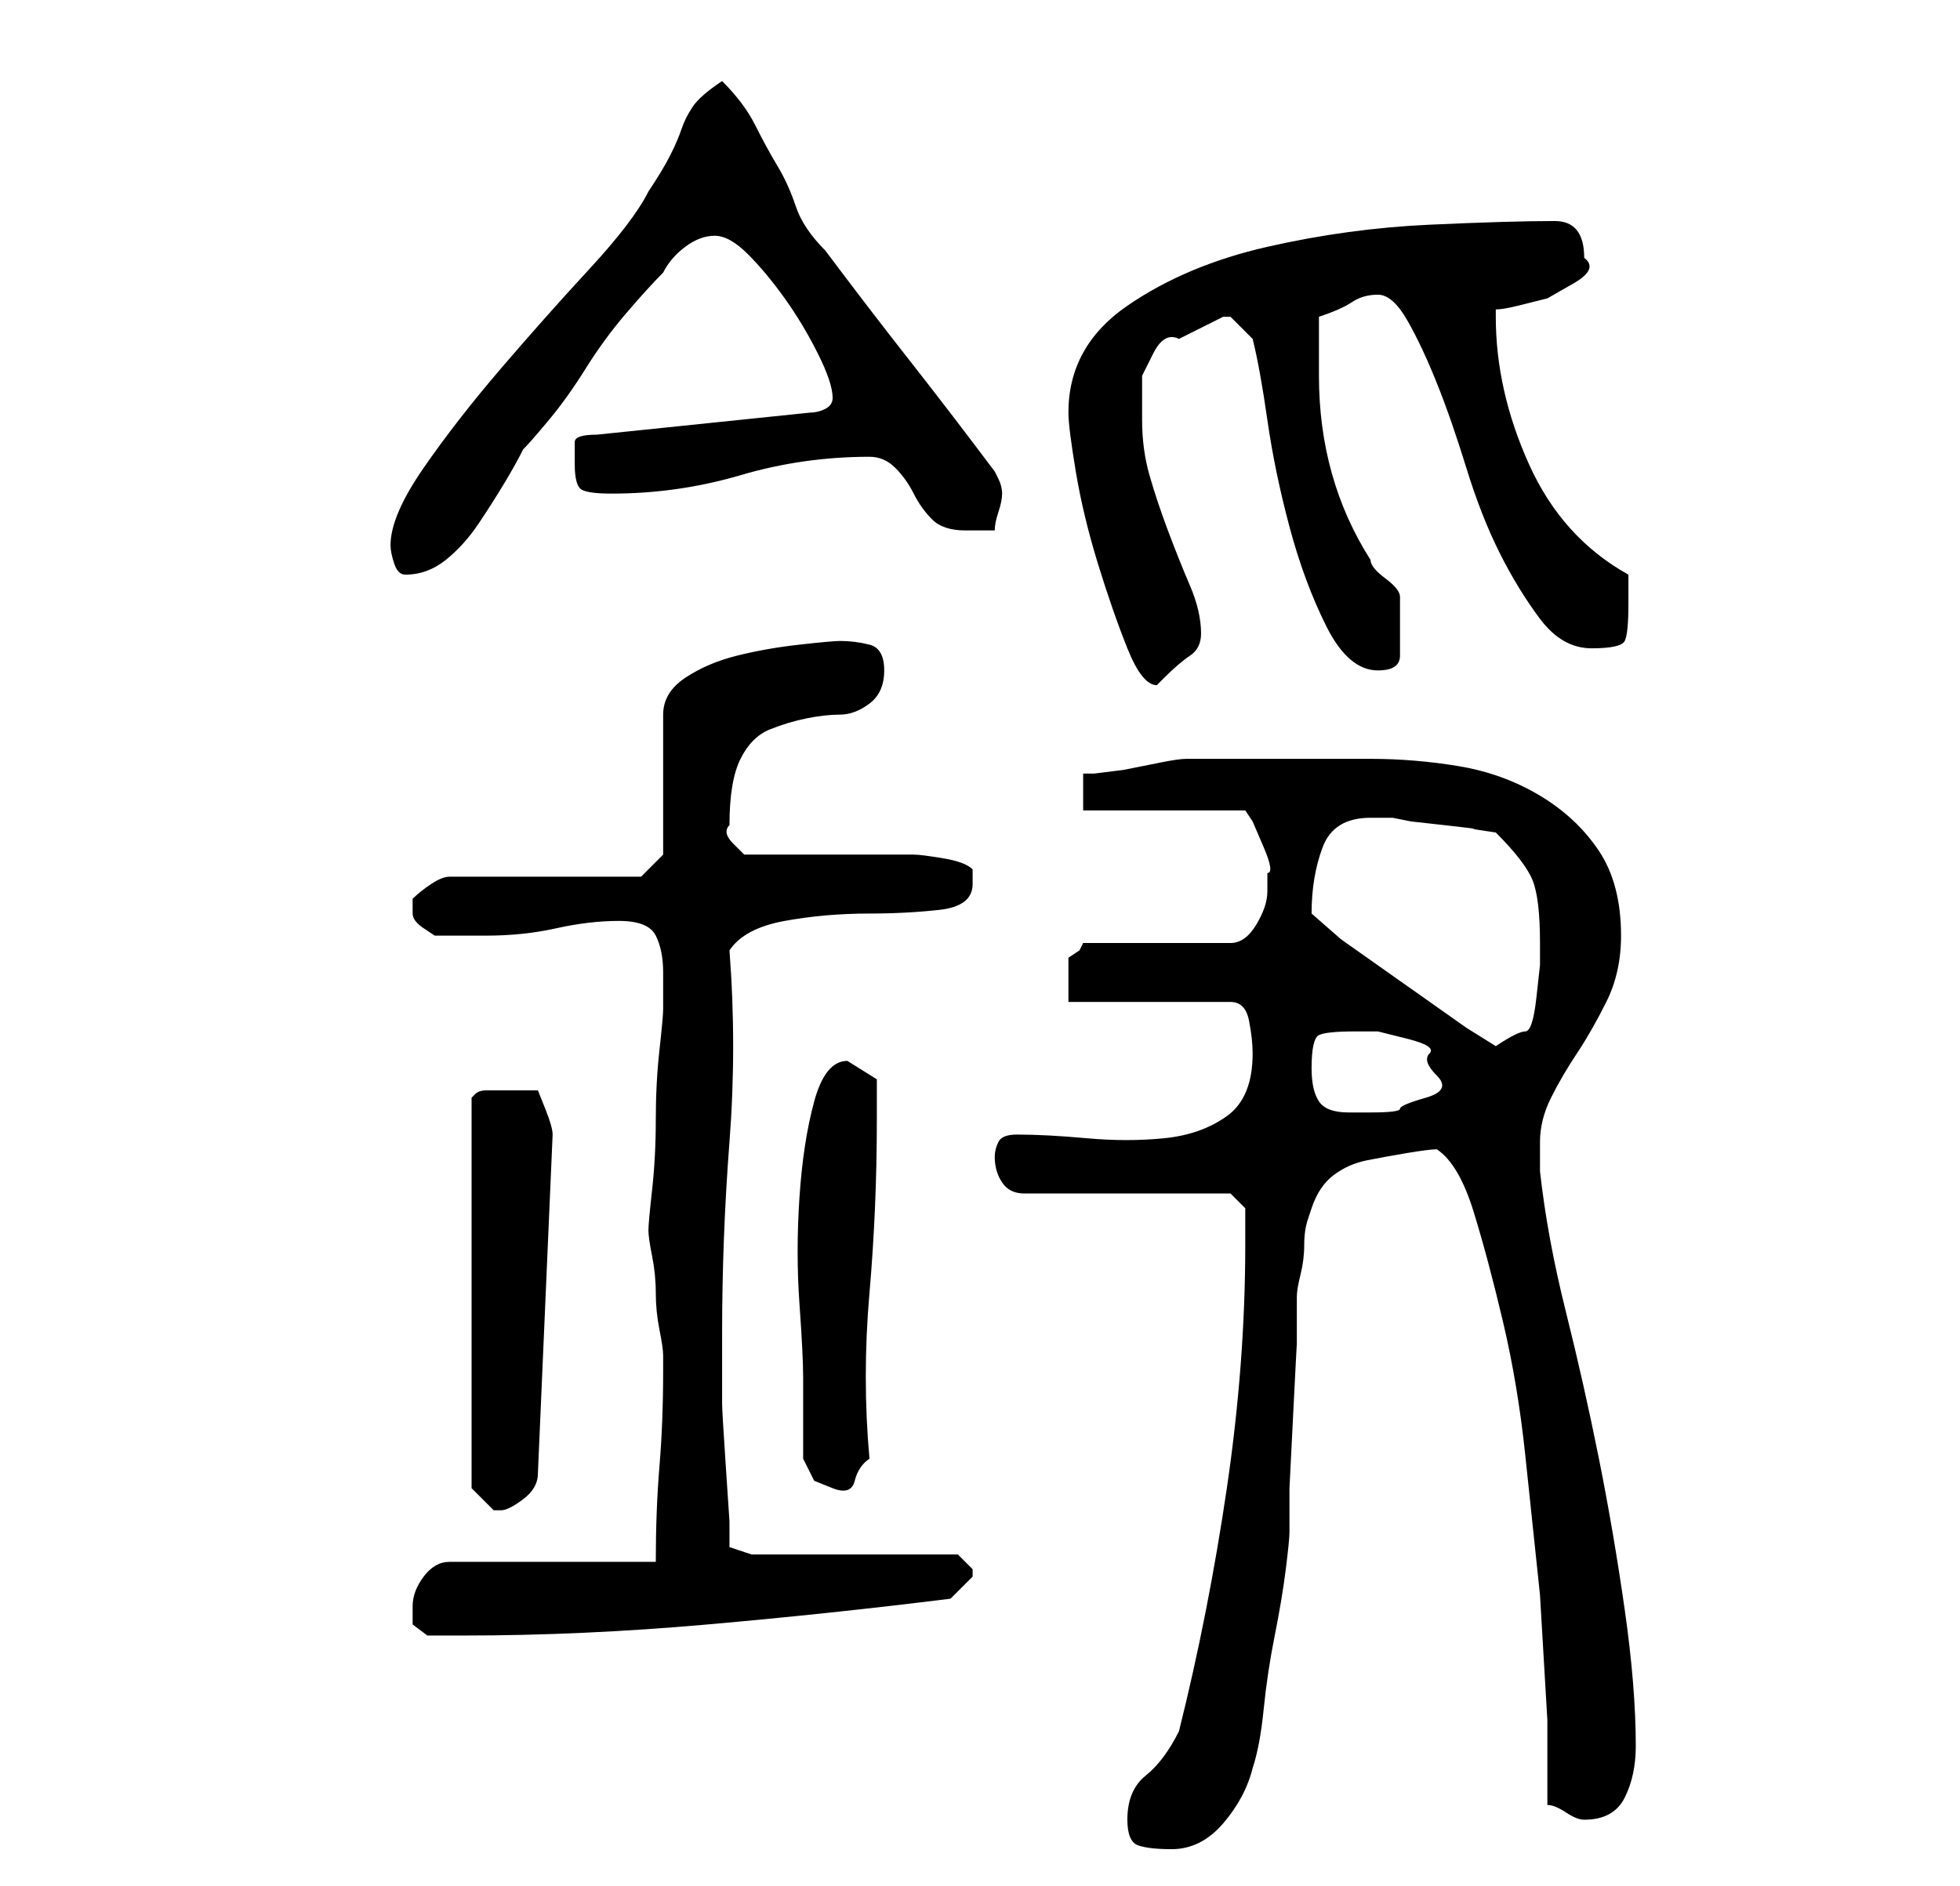 <?xml version="1.0" standalone="no"?>
<!DOCTYPE svg PUBLIC "-//W3C//DTD SVG 1.1//EN" "http://www.w3.org/Graphics/SVG/1.1/DTD/svg11.dtd" >
<svg xmlns="http://www.w3.org/2000/svg" xmlns:xlink="http://www.w3.org/1999/xlink" version="1.1" viewBox="-10 0 266 256">
   <path fill="currentColor"
d="M143 247q0 3 1.5 3.5t4.5 0.5q4 0 7 -3.5t4 -7.5q1 -3 1.5 -8t1.5 -10t1.5 -9t0.5 -5v-6t0.5 -10t0.5 -9.5v-6.5q0 -1 0.5 -3t0.5 -4t0.5 -3.5l0.5 -1.5q1 -3 3 -4.5t4.5 -2t5.5 -1t4 -0.5q3 2 5 8.5t4 15t3 18l2 19t1 17v11.5q1 0 2.5 1t2.5 1q4 0 5.5 -3t1.5 -7
q0 -8 -1.5 -18.5t-3.5 -20.5t-4.5 -20t-3.5 -19v-2v-2q0 -3 1.5 -6t3.5 -6t4 -7t2 -9q0 -7 -3 -11.5t-8 -7.5t-11 -4t-12 -1h-12h-11h-2q-1 0 -3.5 0.5l-5 1t-4 0.5h-1.5v5h22l1 1.5t1.5 3.5t0.5 3.5v2.5q0 2 -1.5 4.5t-3.5 2.5h-20l-0.5 1t-1.5 1v3v3h22q2 0 2.5 2.5
t0.5 4.5q0 6 -3.5 8.5t-8.5 3t-10.5 0t-9.5 -0.5q-2 0 -2.5 1t-0.5 2q0 2 1 3.5t3 1.5h28l2 2v2v3q0 16 -2.5 33t-6.5 33q-2 4 -4.5 6t-2.5 6zM46 218v2.5t2 1.5h5q16 0 33 -1.5t33 -3.5l1 -1l2 -2v0v-1l-1.5 -1.5l-0.5 -0.5h-28l-3 -1v-3.5t-0.5 -7.5t-0.5 -8.5v-7.5v-2
q0 -13 1 -26t0 -26q2 -3 7.5 -4t11.5 -1q5 0 9.5 -0.5t4.5 -3.5v-1v-1q-1 -1 -4 -1.5t-4 -0.5h-4.5h-7.5h-6.5h-4.5t-1.5 -1.5t-0.5 -2.5q0 -6 1.5 -9t4 -4t5 -1.5t4.5 -0.5t4 -1.5t2 -4.5t-2 -3.5t-4 -0.5q-1 0 -5.5 0.5t-8.5 1.5t-7 3t-3 5v19l-3 3h-26q-1 0 -2.5 1
t-2.5 2v0.5v0.5v0.5v0.5q0 1 1.5 2l1.5 1h7q5 0 9.5 -1t8.5 -1t5 2t1 5v5q0 1 -0.5 5.5t-0.5 9.5t-0.5 9.5t-0.5 5.5t0.5 3.5t0.5 5t0.5 5t0.5 3.5v2q0 7 -0.5 13t-0.5 13h-28q-2 0 -3.5 2t-1.5 4zM60 148h-3h-1q-1 0 -1.5 0.5l-0.5 0.5v53l1 1l2 2h1q1 0 3 -1.5t2 -3.5
l2 -46q0 -1 -1 -3.5l-1 -2.5h-1h-2zM99 198l1.5 3t2.5 1t3 -1t2 -3q-1 -11 0 -22.5t1 -23.5v-5.5t-4 -2.5q-3 0 -4.5 5.5t-2 13t0 14.5t0.5 10v11zM168 145q0 -4 1 -4.5t5 -0.5h3t4 1t3 2t1 3t-1.5 3t-3.5 1.5t-4 0.5h-3q-3 0 -4 -1.5t-1 -4.5zM168 124q0 -5 1.5 -9t6.5 -4
h3l2.5 0.5t4.5 0.5t4 0.5t3 0.5q4 4 5 6.5t1 8.5v3t-0.5 4.5t-1.5 4.5t-4 2l-4 -2.5t-8.5 -6t-8.5 -6t-4 -3.5zM135 56q0 2 1 8t3 12.5t4 11.5t4 5l0.5 -0.5l0.5 -0.5q2 -2 3.5 -3t1.5 -3q0 -3 -1.5 -6.5t-3 -7.5t-2.5 -7.5t-1 -7.5v-6t1.5 -3t3.5 -2l6 -3v0h1l2 2l1 1
q1 4 2 11t3 14.5t5 13.5t7 6q3 0 3 -2v-4v-4q0 -1 -2 -2.5t-2 -2.5q-7 -11 -7 -25v-4v-4q3 -1 4.5 -2t3.5 -1t4 3.5t4 8.5t4 11.5t4.5 11.5t5.5 9t7 4t4.5 -1t0.5 -5v-1.5v-2.5q-9 -5 -13.5 -15t-4.5 -20v-1q1 0 3 -0.5l4 -1t3.5 -2t1.5 -3.5q0 -5 -4 -5q-6 0 -17 0.5t-22 3
t-19 8t-8 14.5zM43 74q0 1 0.5 2.5t1.5 1.5q3 0 5.5 -2t4.5 -5t3.5 -5.5t2.5 -4.5q1 -1 3.5 -4t5 -7t5.5 -7.5t5 -5.5q1 -2 3 -3.5t4 -1.5t4.5 2.5t5 6t4.5 7.5t2 6v0q0 1 -1 1.5t-2 0.5l-29 3q-3 0 -3 1v3q0 3 1 3.5t4 0.5q9 0 17.5 -2.5t17.5 -2.5q2 0 3.5 1.5t2.5 3.5
t2.5 3.5t4.5 1.5h2h2q0 -1 0.5 -2.5t0.5 -2.5t-0.5 -2l-0.5 -1q-6 -8 -11.5 -15t-11.5 -15q-3 -3 -4 -6t-2.5 -5.5t-3 -5.5t-4.5 -6q-3 2 -4 3.5t-1.5 3t-1.5 3.5t-3 5q-2 4 -8 10.5t-12 13.5t-10.5 13.5t-4.5 10.5z" />
</svg>
